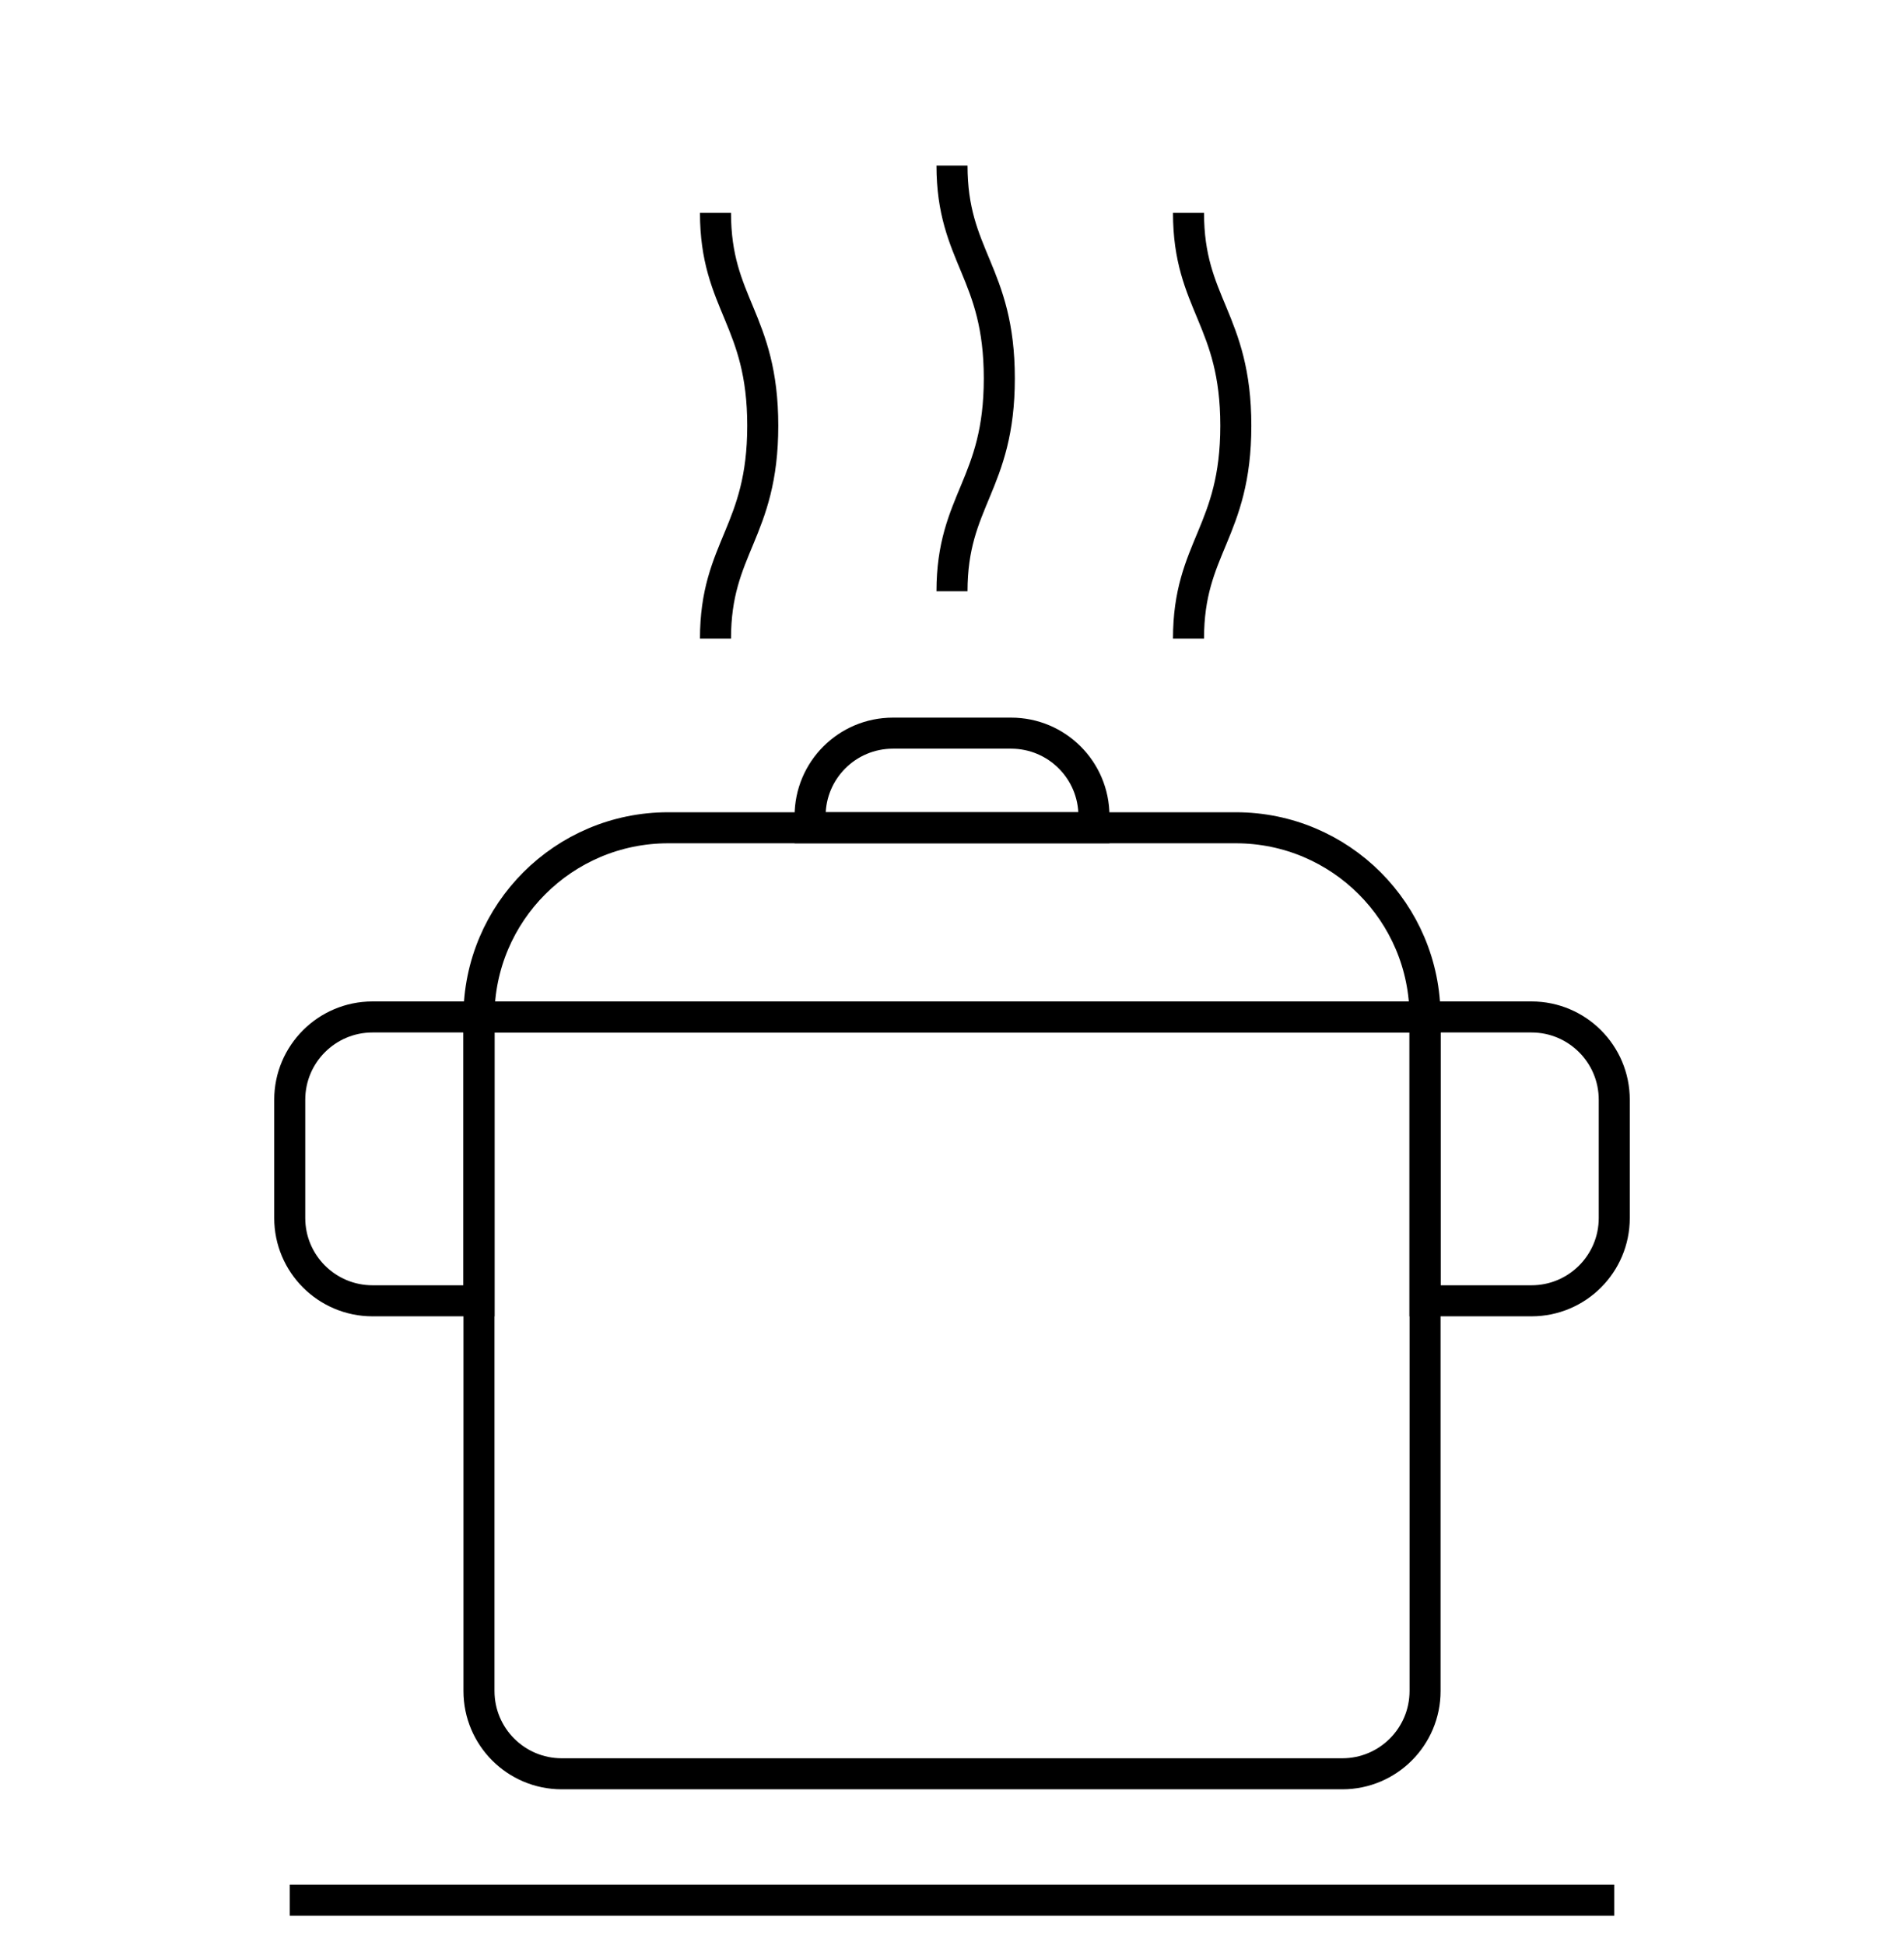 <svg width="46" height="47" viewBox="0 0 46 47" fill="none" xmlns="http://www.w3.org/2000/svg">
<path d="M11.572 24.571H34.429V40.857C34.429 41.962 33.533 42.857 32.429 42.857H13.572C12.467 42.857 11.572 41.962 11.572 40.857V24.571Z" stroke="black" stroke-width="0.75"/>
<path d="M34.428 24.571L11.571 24.571V24.571C11.571 22.047 13.618 20 16.143 20L29.857 20C32.382 20 34.428 22.047 34.428 24.571V24.571Z" stroke="black" stroke-width="0.75"/>
<path d="M34.428 24.571H37C38.105 24.571 39 25.467 39 26.571V29.429C39 30.533 38.105 31.429 37 31.429H34.428V24.571Z" stroke="black" stroke-width="0.75"/>
<path d="M11.572 31.429L9 31.429C7.896 31.429 7 30.533 7 29.429L7 26.571C7 25.467 7.896 24.571 9 24.571L11.572 24.571L11.572 31.429Z" stroke="black" stroke-width="0.75"/>
<path d="M19.572 20L19.572 19.714C19.572 18.61 20.467 17.714 21.572 17.714L24.429 17.714C25.533 17.714 26.429 18.61 26.429 19.714L26.429 20L19.572 20Z" stroke="black" stroke-width="0.75"/>
<path d="M28.714 15.429C28.714 13.225 29.857 12.857 29.857 10.286C29.857 7.714 28.714 7.347 28.714 5.143" stroke="black" stroke-width="0.75"/>
<path d="M23 14.286C23 12.082 24.143 11.714 24.143 9.143C24.143 6.571 23 6.204 23 4" stroke="black" stroke-width="0.75"/>
<path d="M17.286 15.429C17.286 13.225 18.428 12.857 18.428 10.286C18.428 7.714 17.286 7.347 17.286 5.143" stroke="black" stroke-width="0.75"/>
<line x1="7" y1="45.911" x2="39" y2="45.911" stroke="black" stroke-width="0.75"/>
</svg>
